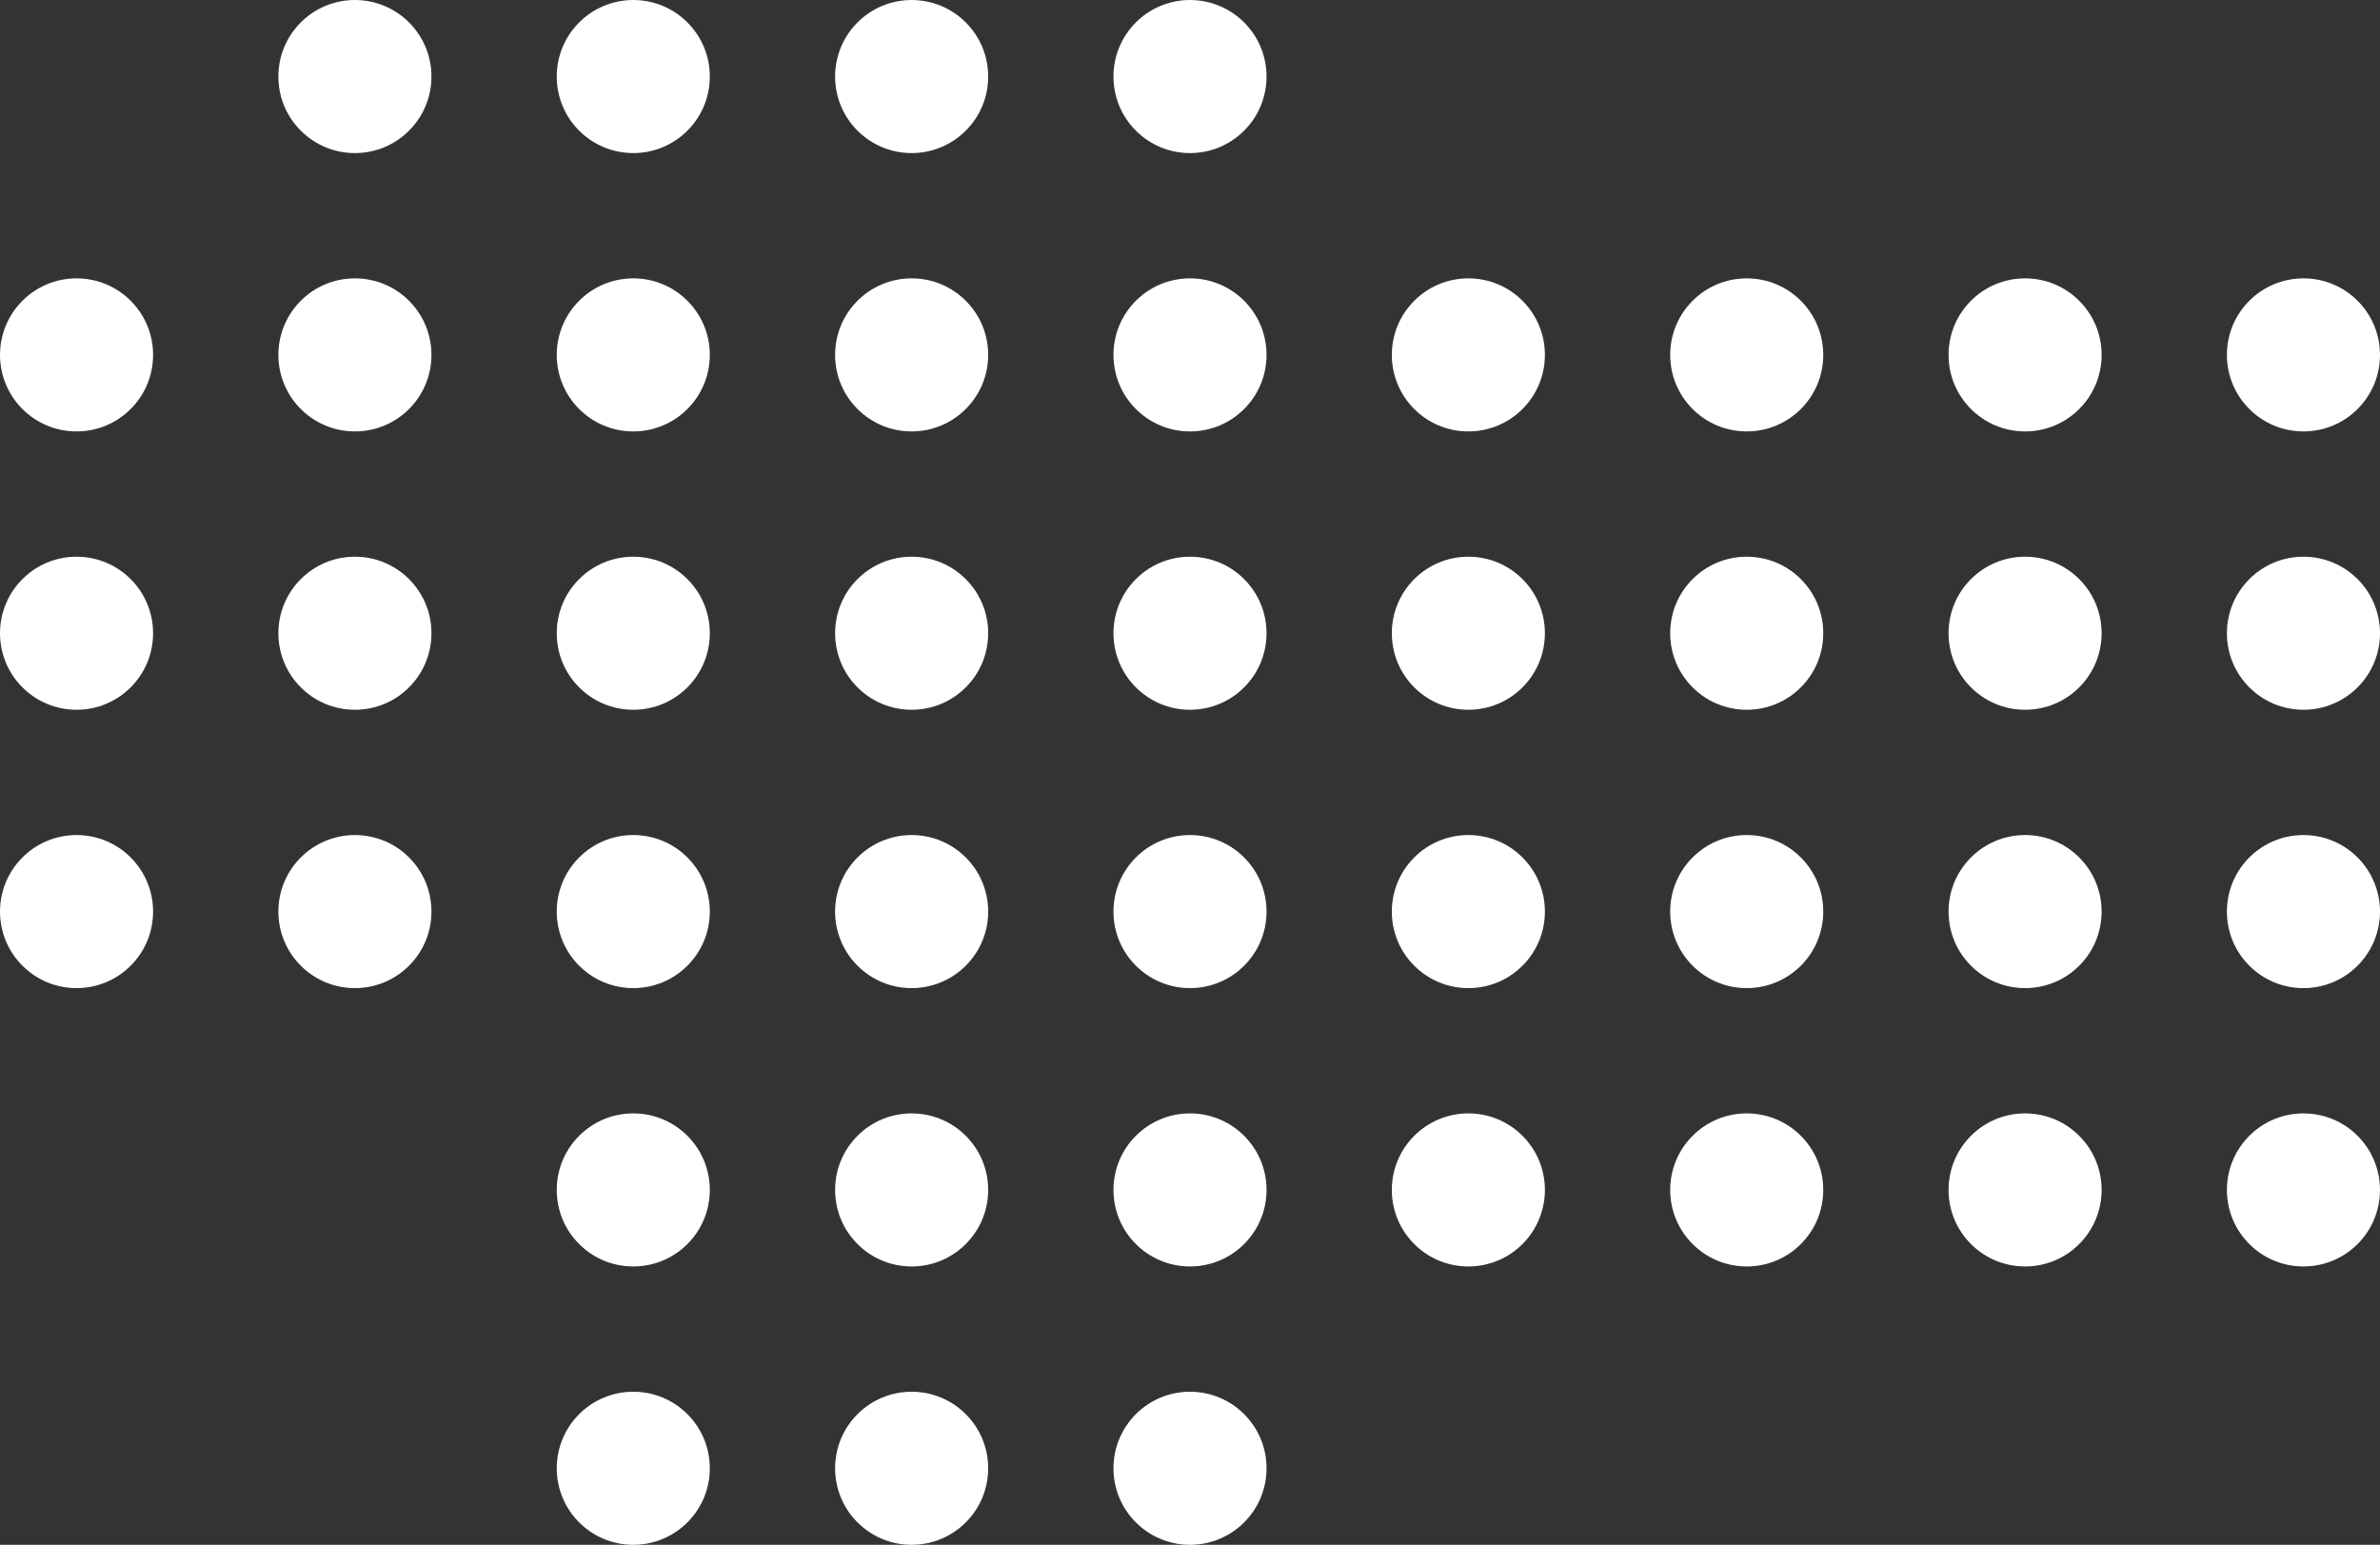 <svg xmlns="http://www.w3.org/2000/svg" width="171" height="111" viewBox="0 0 171 111"><rect x="0" y="0" width="171" height="111" fill="#333333" stroke="none"/><g transform="translate(-1508 -3157)"><circle cx="5.5" cy="5.5" r="5.5" transform="translate(1668 3217)" fill="#fff"/><circle cx="5.5" cy="5.5" r="5.5" transform="translate(1648 3217)" fill="#fff"/><circle cx="5.5" cy="5.5" r="5.5" transform="translate(1628 3217)" fill="#fff"/><circle cx="5.5" cy="5.5" r="5.5" transform="translate(1608 3217)" fill="#fff"/><circle cx="5.5" cy="5.5" r="5.5" transform="translate(1588 3217)" fill="#fff"/><circle cx="5.5" cy="5.5" r="5.5" transform="translate(1568 3217)" fill="#fff"/><circle cx="5.5" cy="5.5" r="5.5" transform="translate(1548 3217)" fill="#fff"/><circle cx="5.5" cy="5.5" r="5.5" transform="translate(1528 3217)" fill="#fff"/><circle cx="5.5" cy="5.5" r="5.5" transform="translate(1668 3197)" fill="#fff"/><circle cx="5.5" cy="5.5" r="5.5" transform="translate(1648 3197)" fill="#fff"/><circle cx="5.5" cy="5.5" r="5.5" transform="translate(1628 3197)" fill="#fff"/><circle cx="5.5" cy="5.5" r="5.5" transform="translate(1608 3197)" fill="#fff"/><circle cx="5.5" cy="5.5" r="5.5" transform="translate(1588 3197)" fill="#fff"/><circle cx="5.5" cy="5.5" r="5.5" transform="translate(1568 3197)" fill="#fff"/><circle cx="5.5" cy="5.5" r="5.5" transform="translate(1548 3197)" fill="#fff"/><circle cx="5.5" cy="5.5" r="5.5" transform="translate(1528 3197)" fill="#fff"/><circle cx="5.5" cy="5.5" r="5.5" transform="translate(1668 3177)" fill="#fff"/><circle cx="5.5" cy="5.5" r="5.5" transform="translate(1648 3177)" fill="#fff"/><circle cx="5.5" cy="5.5" r="5.5" transform="translate(1628 3177)" fill="#fff"/><circle cx="5.5" cy="5.5" r="5.5" transform="translate(1608 3177)" fill="#fff"/><circle cx="5.5" cy="5.5" r="5.5" transform="translate(1588 3177)" fill="#fff"/><circle cx="5.5" cy="5.5" r="5.5" transform="translate(1568 3177)" fill="#fff"/><circle cx="5.5" cy="5.5" r="5.5" transform="translate(1548 3177)" fill="#fff"/><circle cx="5.5" cy="5.5" r="5.5" transform="translate(1528 3177)" fill="#fff"/><circle cx="5.5" cy="5.5" r="5.5" transform="translate(1588 3257)" fill="#fff"/><circle cx="5.5" cy="5.5" r="5.5" transform="translate(1568 3157)" fill="#fff"/><circle cx="5.5" cy="5.5" r="5.5" transform="translate(1548 3157)" fill="#fff"/><circle cx="5.5" cy="5.5" r="5.5" transform="translate(1668 3237)" fill="#fff"/><circle cx="5.5" cy="5.5" r="5.5" transform="translate(1648 3237)" fill="#fff"/><circle cx="5.5" cy="5.5" r="5.5" transform="translate(1628 3237)" fill="#fff"/><circle cx="5.5" cy="5.5" r="5.5" transform="translate(1548 3257)" fill="#fff"/><circle cx="5.5" cy="5.5" r="5.5" transform="translate(1508 3217)" fill="#fff"/><circle cx="5.5" cy="5.5" r="5.5" transform="translate(1508 3177)" fill="#fff"/><circle cx="5.5" cy="5.5" r="5.5" transform="translate(1588 3157)" fill="#fff"/><circle cx="5.5" cy="5.5" r="5.5" transform="translate(1508 3197)" fill="#fff"/><circle cx="5.5" cy="5.5" r="5.5" transform="translate(1608 3237)" fill="#fff"/><circle cx="5.5" cy="5.5" r="5.5" transform="translate(1588 3237)" fill="#fff"/><circle cx="5.5" cy="5.5" r="5.5" transform="translate(1568 3237)" fill="#fff"/><circle cx="5.5" cy="5.5" r="5.5" transform="translate(1548 3237)" fill="#fff"/><circle cx="5.5" cy="5.5" r="5.5" transform="translate(1528 3157)" fill="#fff"/><circle cx="5.5" cy="5.5" r="5.5" transform="translate(1568 3257)" fill="#fff"/></g></svg>